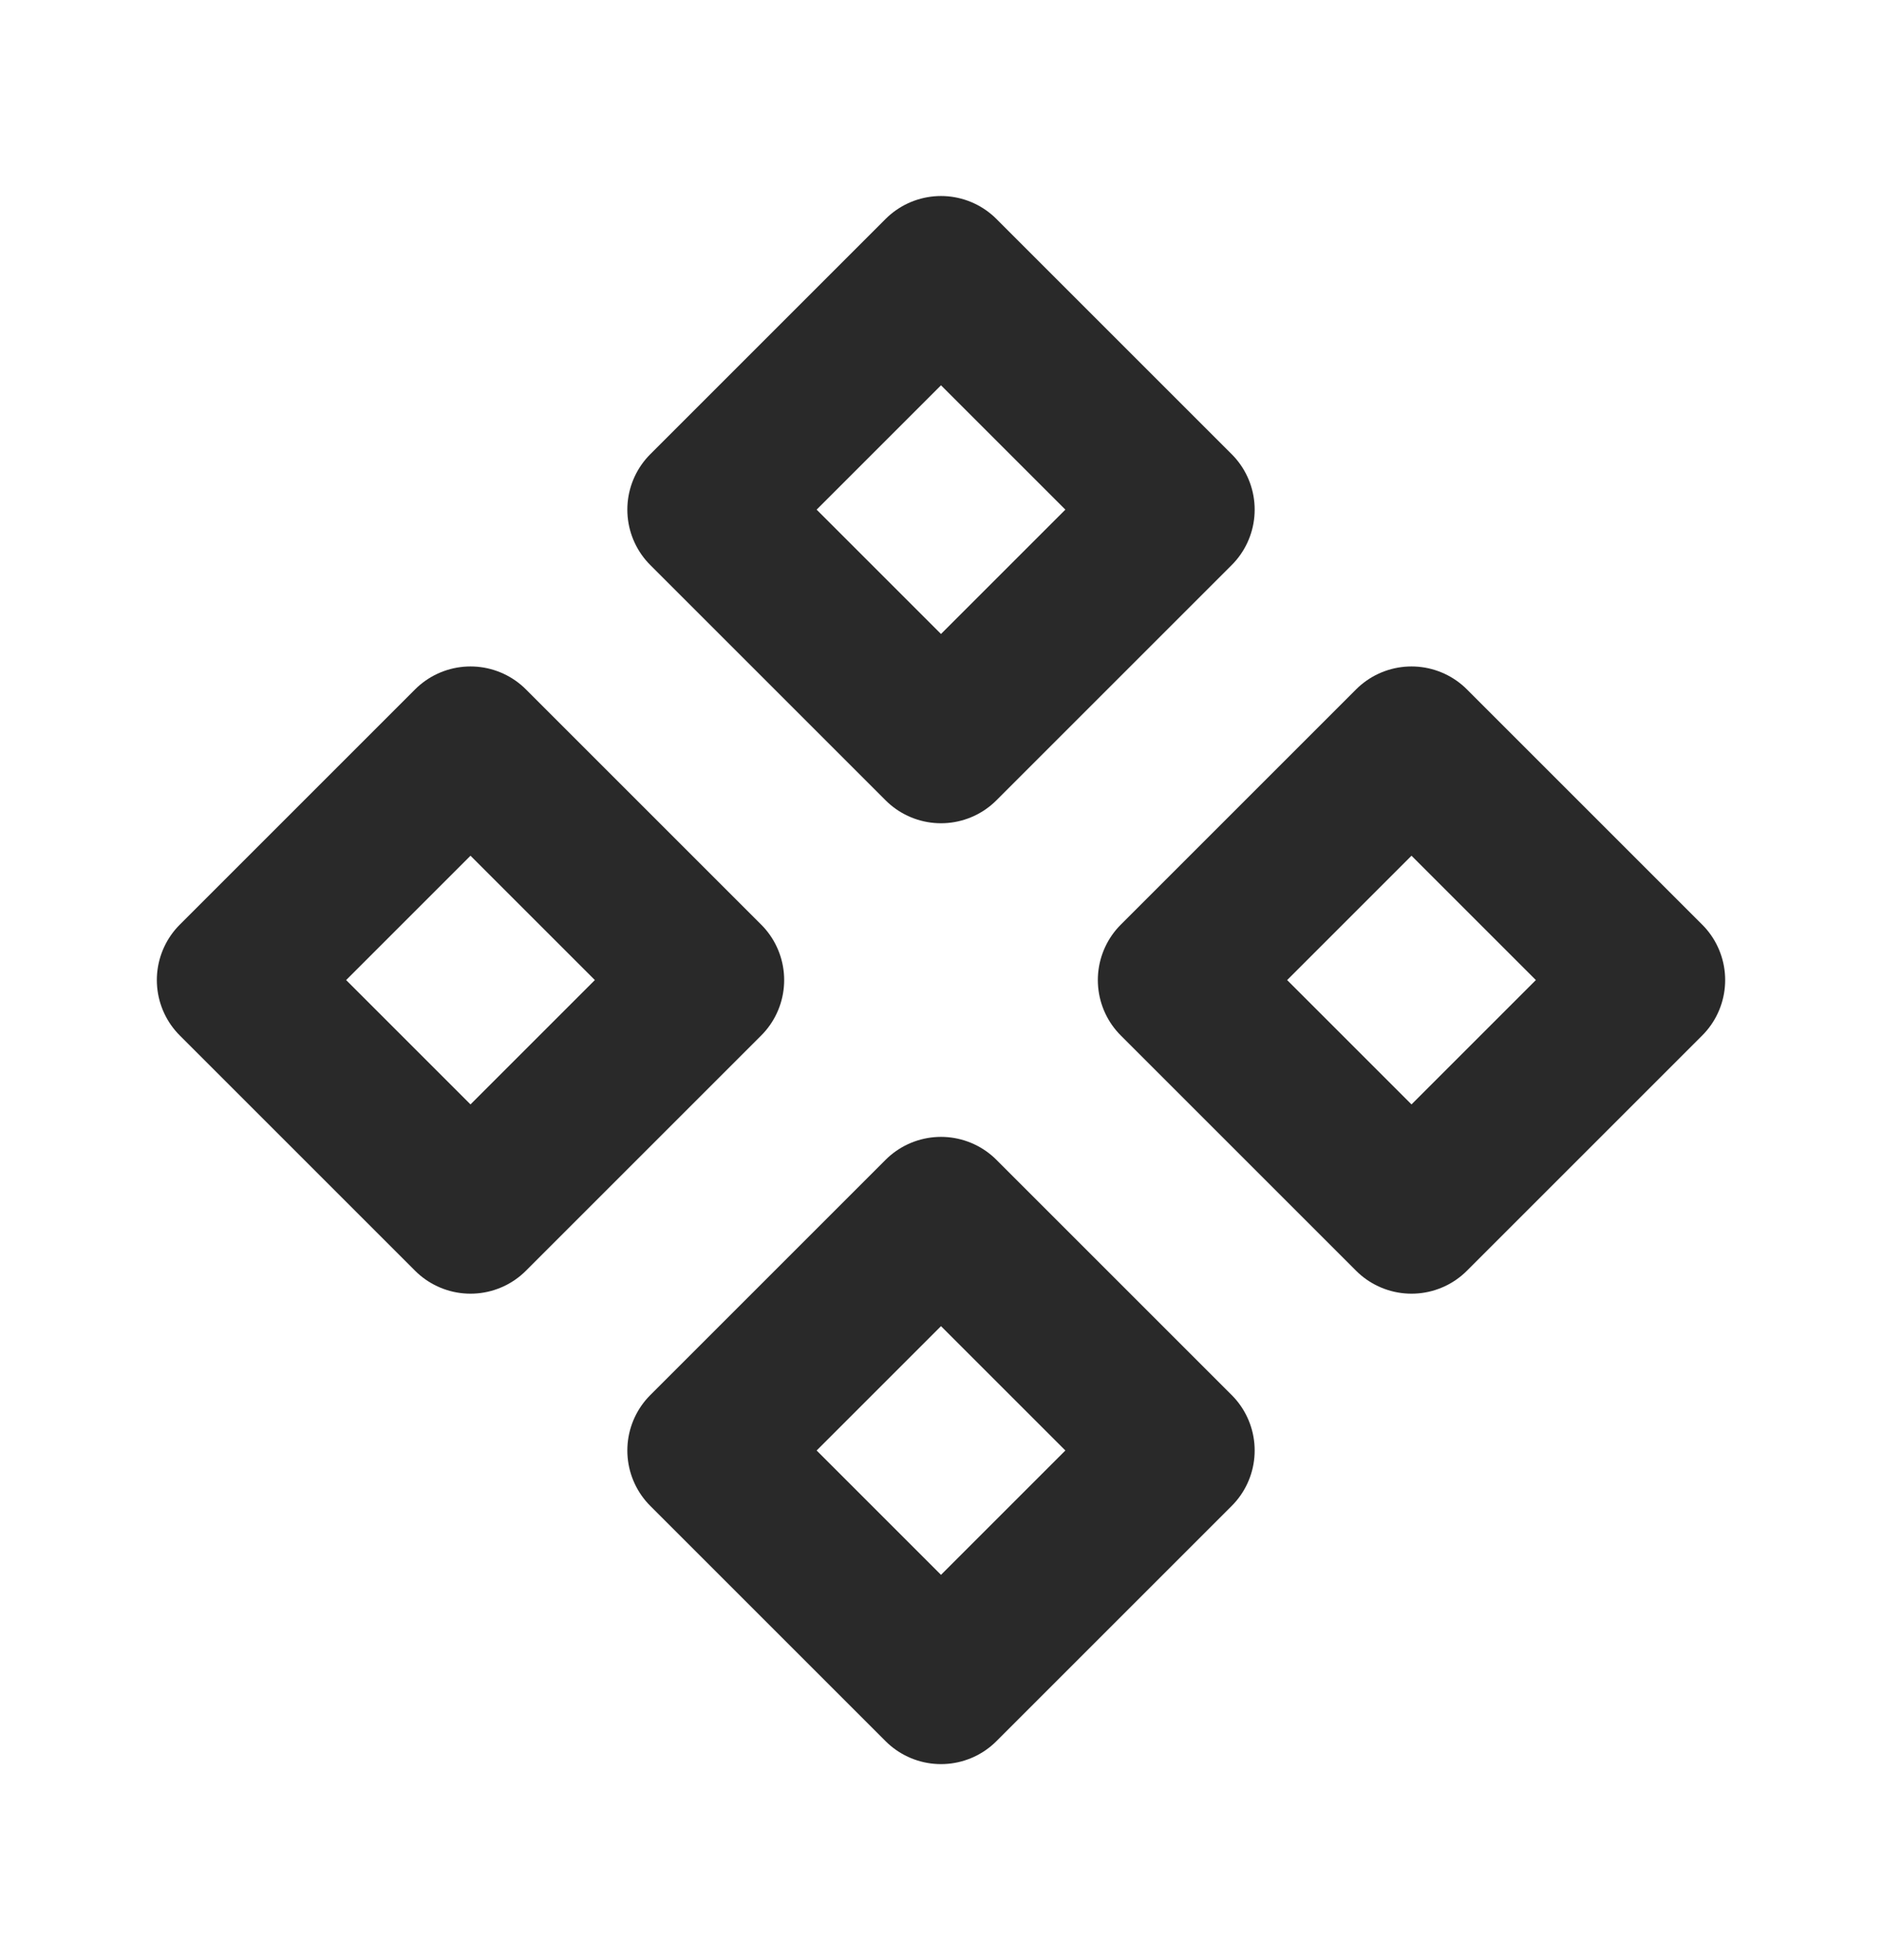 <svg width="24" height="25" viewBox="0 0 24 25" fill="none" xmlns="http://www.w3.org/2000/svg">
<g clip-path="url(#clip0_44_928)">
<path d="M12 3.5L15 6.5L12 9.5L9 6.5L12 3.5Z" stroke="#292929" stroke-width="2" stroke-linejoin="round"/>
<path d="M12 15.5L15 18.5L12 21.5L9 18.5L12 15.5Z" stroke="#292929" stroke-width="2" stroke-linejoin="round"/>
<path d="M18 9.5L21 12.5L18 15.5L15 12.5L18 9.5Z" stroke="#292929" stroke-width="2" stroke-linejoin="round"/>
<path d="M6 9.5L9 12.5L6 15.5L3 12.5L6 9.5Z" stroke="#292929" stroke-width="2" stroke-linejoin="round"/>
</g>
<defs>
<clipPath id="clip0_44_928">
<rect width="24" height="24" fill="white" transform="translate(0 0.5)"/>
</clipPath>
</defs>
</svg>
